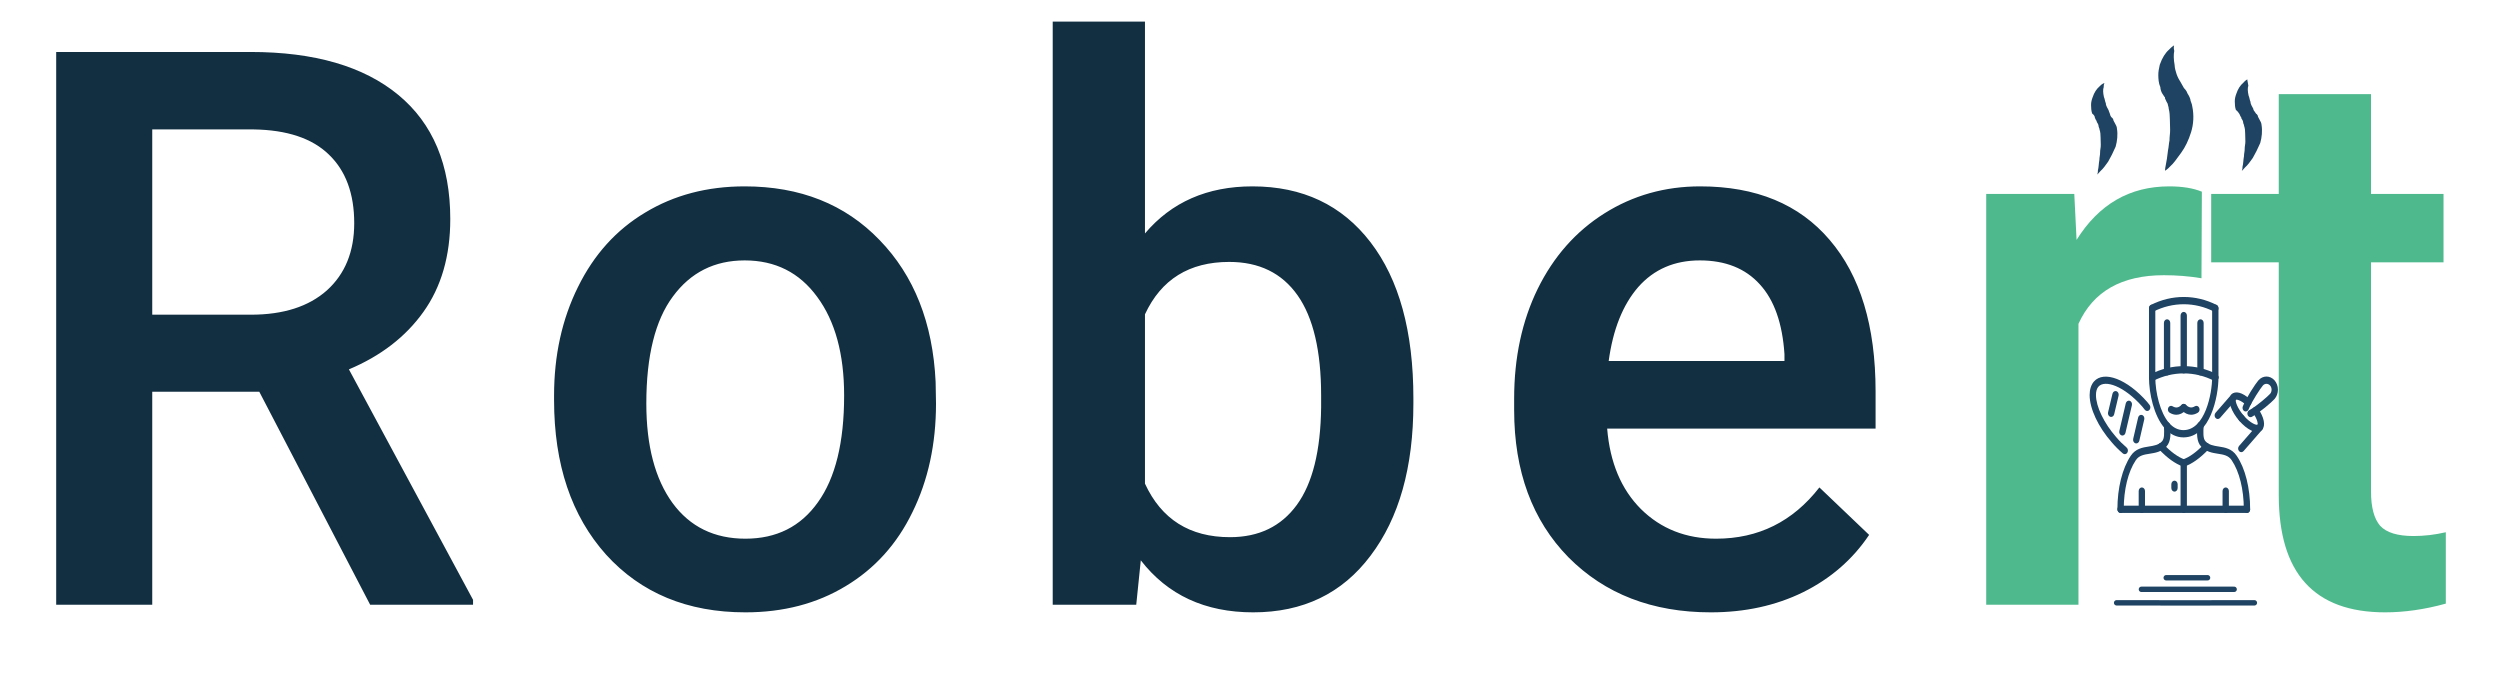<svg width="463" height="126" viewBox="0 0 463 126" fill="none" xmlns="http://www.w3.org/2000/svg">
<path d="M404.383 81.005C403.063 81.005 401.888 80.429 400.89 79.294C398.898 77.03 397.992 72.836 397.992 69.897C397.992 69.525 398.254 69.224 398.578 69.224C398.902 69.224 399.165 69.525 399.165 69.897C399.165 72.65 400.041 76.433 401.715 78.337C402.496 79.224 403.399 79.667 404.421 79.658C408.361 79.615 409.687 72.937 409.687 69.897C409.687 69.525 409.95 69.224 410.274 69.224C410.598 69.224 410.86 69.525 410.86 69.897C410.86 73.499 409.289 80.952 404.432 81.004C404.415 81.004 404.399 81.005 404.383 81.005Z" fill="#1E4363"/>
<path d="M392.731 95C392.407 95 392.144 94.699 392.144 94.327C392.144 90.373 393.044 86.762 394.612 84.418C395.503 83.08 396.815 82.874 397.971 82.693C398.909 82.546 399.795 82.407 400.419 81.718C400.852 81.237 400.833 80.242 400.758 78.89C400.737 78.519 400.983 78.198 401.306 78.175C401.622 78.154 401.909 78.434 401.929 78.805C402.009 80.245 402.091 81.735 401.234 82.686C400.333 83.682 399.163 83.866 398.13 84.028C397.063 84.195 396.142 84.339 395.544 85.238C394.129 87.352 393.317 90.664 393.317 94.327C393.317 94.699 393.055 95 392.731 95Z" fill="#1E4363"/>
<path d="M416.142 95C415.818 95 415.555 94.699 415.555 94.327C415.555 90.657 414.738 87.346 413.312 85.243C412.719 84.338 411.801 84.194 410.739 84.028C409.707 83.865 408.538 83.682 407.639 82.688C406.78 81.762 406.859 80.303 406.943 78.759C406.964 78.388 407.247 78.114 407.565 78.129C407.889 78.152 408.135 78.471 408.115 78.843C408.046 80.115 407.985 81.214 408.448 81.712C409.077 82.407 409.961 82.546 410.898 82.693C412.053 82.874 413.362 83.08 414.244 84.424C415.821 86.751 416.728 90.363 416.728 94.327C416.728 94.699 416.466 95 416.142 95Z" fill="#1E4363"/>
<path d="M416.142 95H392.731C392.407 95 392.144 94.699 392.144 94.327C392.144 93.955 392.407 93.653 392.731 93.653H416.142C416.466 93.653 416.728 93.955 416.728 94.327C416.728 94.699 416.466 95 416.142 95Z" fill="#1E4363"/>
<path d="M404.426 86.416C404.369 86.416 404.311 86.406 404.253 86.386C402.852 85.89 401.364 84.819 399.832 83.201C399.593 82.949 399.578 82.523 399.797 82.249C400.017 81.976 400.387 81.957 400.627 82.21C402.029 83.691 403.365 84.662 404.599 85.099C404.909 85.208 405.083 85.585 404.987 85.941C404.909 86.23 404.677 86.416 404.426 86.416Z" fill="#1E4363"/>
<path d="M398.578 70.571C398.354 70.571 398.138 70.421 398.042 70.169C397.911 69.829 398.045 69.431 398.341 69.281C402.22 67.317 406.655 67.317 410.512 69.282C410.808 69.432 410.942 69.83 410.81 70.171C410.679 70.511 410.33 70.664 410.036 70.513C406.48 68.702 402.39 68.701 398.815 70.513C398.738 70.552 398.658 70.571 398.578 70.571Z" fill="#1E4363"/>
<path d="M398.578 70.571C398.254 70.571 397.992 70.269 397.992 69.897V57.089C397.992 56.717 398.254 56.416 398.578 56.416C398.902 56.416 399.165 56.717 399.165 57.089V69.897C399.165 70.269 398.902 70.571 398.578 70.571Z" fill="#1E4363"/>
<path d="M404.426 86.416C404.174 86.416 403.942 86.228 403.865 85.937C403.77 85.582 403.946 85.206 404.256 85.098C405.488 84.669 406.794 83.723 408.248 82.207C408.488 81.957 408.86 81.977 409.077 82.252C409.295 82.529 409.278 82.954 409.038 83.204C407.451 84.858 405.998 85.899 404.596 86.387C404.54 86.407 404.482 86.416 404.426 86.416Z" fill="#1E4363"/>
<path d="M410.274 70.571C409.95 70.571 409.687 70.269 409.687 69.897V57.089C409.687 56.717 409.95 56.416 410.274 56.416C410.598 56.416 410.861 56.717 410.861 57.089V69.897C410.861 70.269 410.598 70.571 410.274 70.571Z" fill="#1E4363"/>
<path d="M404.426 95C404.102 95 403.84 94.699 403.84 94.327V85.742C403.84 85.37 404.102 85.069 404.426 85.069C404.75 85.069 405.013 85.37 405.013 85.742V94.327C405.013 94.699 404.75 95 404.426 95Z" fill="#1E4363"/>
<path d="M402.716 91.05C402.392 91.05 402.129 90.749 402.129 90.377V89.692C402.129 89.319 402.392 89.018 402.716 89.018C403.04 89.018 403.302 89.319 403.302 89.692V90.377C403.302 90.749 403.04 91.05 402.716 91.05Z" fill="#1E4363"/>
<path d="M403.065 76.812C402.652 76.812 402.231 76.685 401.807 76.43C401.52 76.257 401.409 75.85 401.56 75.52C401.711 75.192 402.064 75.063 402.352 75.237C402.977 75.613 403.481 75.532 404.036 74.966C404.278 74.718 404.649 74.742 404.864 75.02C405.08 75.298 405.059 75.724 404.817 75.971C404.27 76.53 403.678 76.812 403.065 76.812Z" fill="#1E4363"/>
<path d="M405.803 76.812C405.194 76.812 404.6 76.532 404.042 75.977C403.797 75.733 403.77 75.308 403.983 75.027C404.197 74.746 404.567 74.717 404.811 74.959C405.375 75.522 405.895 75.608 406.496 75.24C406.783 75.061 407.138 75.188 407.29 75.515C407.443 75.843 407.336 76.251 407.051 76.426C406.633 76.683 406.215 76.812 405.803 76.812Z" fill="#1E4363"/>
<path d="M416.799 77.26C416.578 77.26 416.368 77.118 416.267 76.874C416.129 76.537 416.255 76.136 416.548 75.977C417.901 75.245 420.043 73.369 420.421 72.937C420.598 72.733 420.696 72.46 420.696 72.169C420.696 71.878 420.598 71.605 420.421 71.401C420.041 70.98 419.451 70.978 419.082 71.401C418.674 71.87 417.038 74.306 416.436 75.817C416.301 76.155 415.952 76.304 415.659 76.15C415.364 75.995 415.234 75.595 415.369 75.257C416.029 73.6 417.737 71.041 418.252 70.449C419.08 69.499 420.395 69.497 421.243 70.44C421.65 70.907 421.87 71.518 421.87 72.169C421.87 72.82 421.65 73.431 421.25 73.889C420.742 74.473 418.491 76.415 417.048 77.196C416.967 77.24 416.882 77.26 416.799 77.26Z" fill="#1E4363"/>
<path d="M417.991 80.009C417.699 80.009 417.337 79.929 416.895 79.712C416.184 79.363 415.409 78.73 414.712 77.93C414.483 77.668 414.483 77.241 414.712 76.978C414.941 76.714 415.313 76.714 415.541 76.978C416.787 78.408 417.914 78.796 418.117 78.641C418.178 78.534 418.135 77.734 417.253 76.457C417.052 76.165 417.094 75.742 417.348 75.511C417.603 75.279 417.972 75.33 418.173 75.62C419.328 77.293 419.623 78.817 418.943 79.597C418.783 79.781 418.485 80.009 417.991 80.009Z" fill="#1E4363"/>
<path d="M415.087 83.744C414.937 83.744 414.787 83.678 414.672 83.546C414.443 83.284 414.443 82.857 414.672 82.594L418.114 78.644C418.343 78.382 418.713 78.381 418.943 78.645C419.172 78.908 419.172 79.334 418.943 79.598L415.502 83.547C415.387 83.678 415.237 83.744 415.087 83.744Z" fill="#1E4363"/>
<path d="M410.731 77.602C410.581 77.602 410.431 77.537 410.316 77.405C410.087 77.142 410.087 76.716 410.316 76.452L413.26 73.074C413.489 72.811 413.86 72.811 414.09 73.074C414.319 73.337 414.319 73.764 414.089 74.027L411.146 77.406C411.031 77.537 410.881 77.602 410.731 77.602Z" fill="#1E4363"/>
<path d="M415.127 78.128C414.977 78.128 414.827 78.062 414.712 77.93C413.301 76.31 412.348 74.121 413.26 73.074C413.961 72.305 415.293 72.659 416.745 73.981C416.999 74.212 417.041 74.636 416.84 74.927C416.639 75.218 416.269 75.268 416.016 75.037C414.976 74.09 414.217 73.944 414.075 74.043C413.963 74.26 414.299 75.551 415.542 76.979C415.771 77.241 415.771 77.668 415.541 77.931C415.427 78.062 415.277 78.128 415.127 78.128Z" fill="#1E4363"/>
<path d="M393.506 84.109C393.384 84.109 393.262 84.066 393.156 83.977C392.391 83.324 391.698 82.632 391.096 81.919C388.575 79.043 387.003 75.684 387 73.163C386.999 72.124 387.275 71.257 387.801 70.654C389.641 68.567 393.963 70.223 397.64 74.42C397.731 74.538 397.8 74.622 397.869 74.706C397.95 74.805 398.031 74.904 398.106 75.004C398.319 75.284 398.293 75.709 398.049 75.954C397.805 76.198 397.435 76.17 397.221 75.888C397.155 75.801 397.084 75.715 397.013 75.628C396.935 75.532 396.857 75.436 396.784 75.341C393.383 71.462 389.812 70.268 388.628 71.61C388.326 71.956 388.172 72.479 388.173 73.161C388.176 75.304 389.651 78.37 391.932 80.973C392.497 81.642 393.142 82.286 393.856 82.896C394.116 83.118 394.17 83.539 393.977 83.838C393.862 84.016 393.685 84.109 393.506 84.109Z" fill="#1E4363"/>
<path d="M390.981 77.215C390.93 77.215 390.878 77.207 390.827 77.191C390.514 77.093 390.329 76.724 390.414 76.365L391.23 72.917C391.315 72.558 391.641 72.346 391.949 72.444C392.263 72.541 392.447 72.911 392.362 73.27L391.546 76.717C391.476 77.018 391.239 77.215 390.981 77.215Z" fill="#1E4363"/>
<path d="M393.07 80.663C393.019 80.663 392.968 80.655 392.918 80.639C392.605 80.543 392.419 80.174 392.502 79.815L393.695 74.701C393.779 74.341 394.105 74.129 394.414 74.224C394.727 74.32 394.912 74.69 394.829 75.049L393.636 80.163C393.566 80.464 393.329 80.663 393.07 80.663Z" fill="#1E4363"/>
<path d="M395.635 82.124C395.585 82.124 395.535 82.117 395.484 82.102C395.171 82.005 394.984 81.637 395.067 81.277L395.982 77.327C396.066 76.968 396.387 76.757 396.7 76.849C397.013 76.945 397.2 77.314 397.117 77.673L396.202 81.623C396.132 81.924 395.894 82.124 395.635 82.124Z" fill="#1E4363"/>
<path d="M396.669 95C396.345 95 396.083 94.699 396.083 94.327V90.948C396.083 90.576 396.345 90.274 396.669 90.274C396.993 90.274 397.256 90.576 397.256 90.948V94.327C397.256 94.699 396.993 95 396.669 95Z" fill="#1E4363"/>
<path d="M412.203 95C411.879 95 411.616 94.699 411.616 94.327V90.948C411.616 90.576 411.879 90.274 412.203 90.274C412.527 90.274 412.789 90.576 412.789 90.948V94.327C412.789 94.699 412.527 95 412.203 95Z" fill="#1E4363"/>
<path d="M398.578 57.763C398.354 57.763 398.138 57.613 398.042 57.361C397.911 57.021 398.045 56.623 398.341 56.473C402.22 54.509 406.655 54.509 410.512 56.474C410.808 56.624 410.942 57.022 410.81 57.362C410.679 57.703 410.33 57.855 410.036 57.705C406.48 55.894 402.39 55.893 398.815 57.705C398.738 57.744 398.658 57.763 398.578 57.763Z" fill="#1E4363"/>
<path d="M404.426 69.156C404.102 69.156 403.84 68.854 403.84 68.482V58.436C403.84 58.064 404.102 57.763 404.426 57.763C404.75 57.763 405.013 58.064 405.013 58.436V68.482C405.013 68.854 404.75 69.156 404.426 69.156Z" fill="#1E4363"/>
<path d="M401.343 69.521C401.019 69.521 400.757 69.219 400.757 68.847V59.806C400.757 59.434 401.019 59.132 401.343 59.132C401.667 59.132 401.93 59.434 401.93 59.806V68.847C401.93 69.219 401.667 69.521 401.343 69.521Z" fill="#1E4363"/>
<path d="M407.529 69.521C407.205 69.521 406.942 69.219 406.942 68.847V59.806C406.942 59.434 407.205 59.132 407.529 59.132C407.853 59.132 408.115 59.434 408.115 59.806V68.847C408.115 69.219 407.853 69.521 407.529 69.521Z" fill="#1E4363"/>
<path d="M48.023 72.555H28.195V112H10.406V9.625H46.406C58.219 9.625 67.336 12.273 73.758 17.57C80.18 22.867 83.391 30.531 83.391 40.562C83.391 47.406 81.727 53.148 78.398 57.789C75.117 62.383 70.523 65.922 64.617 68.406L87.609 111.086V112H68.555L48.023 72.555ZM28.195 58.281H46.477C52.477 58.281 57.164 56.781 60.539 53.781C63.914 50.734 65.602 46.586 65.602 41.336C65.602 35.852 64.031 31.609 60.891 28.609C57.797 25.609 53.156 24.062 46.969 23.969H28.195V58.281ZM102.614 73.258C102.614 65.805 104.091 59.102 107.044 53.148C109.997 47.148 114.145 42.555 119.489 39.367C124.833 36.133 130.973 34.516 137.911 34.516C148.177 34.516 156.497 37.82 162.872 44.43C169.294 51.039 172.762 59.805 173.278 70.727L173.348 74.734C173.348 82.234 171.895 88.938 168.989 94.844C166.13 100.75 162.005 105.32 156.614 108.555C151.27 111.789 145.083 113.406 138.052 113.406C127.317 113.406 118.716 109.844 112.247 102.719C105.825 95.547 102.614 86.008 102.614 74.102V73.258ZM119.7 74.734C119.7 82.562 121.317 88.703 124.552 93.156C127.786 97.562 132.286 99.766 138.052 99.766C143.817 99.766 148.294 97.516 151.481 93.016C154.716 88.516 156.333 81.93 156.333 73.258C156.333 65.57 154.669 59.477 151.341 54.977C148.059 50.477 143.583 48.227 137.911 48.227C132.333 48.227 127.903 50.453 124.622 54.906C121.341 59.312 119.7 65.922 119.7 74.734ZM261.759 74.734C261.759 86.547 259.111 95.945 253.814 102.93C248.564 109.914 241.322 113.406 232.087 113.406C223.181 113.406 216.244 110.195 211.275 103.773L210.431 112H194.962V4H212.048V43.234C216.97 37.422 223.603 34.516 231.947 34.516C241.228 34.516 248.517 37.961 253.814 44.852C259.111 51.742 261.759 61.375 261.759 73.75V74.734ZM244.673 73.258C244.673 65.008 243.22 58.82 240.314 54.695C237.408 50.57 233.189 48.508 227.658 48.508C220.252 48.508 215.048 51.742 212.048 58.211V89.57C215.095 96.18 220.345 99.484 227.798 99.484C233.142 99.484 237.267 97.492 240.173 93.508C243.08 89.523 244.58 83.5 244.673 75.438V73.258ZM316.842 113.406C306.014 113.406 297.225 110.008 290.475 103.211C283.772 96.367 280.42 87.273 280.42 75.93V73.82C280.42 66.227 281.873 59.453 284.78 53.5C287.733 47.5 291.858 42.836 297.155 39.508C302.452 36.18 308.358 34.516 314.873 34.516C325.233 34.516 333.225 37.82 338.85 44.43C344.522 51.039 347.358 60.391 347.358 72.484V79.375H297.647C298.162 85.656 300.248 90.625 303.905 94.281C307.608 97.938 312.248 99.766 317.827 99.766C325.655 99.766 332.03 96.602 336.952 90.273L346.162 99.062C343.116 103.609 339.037 107.148 333.928 109.68C328.866 112.164 323.17 113.406 316.842 113.406ZM314.803 48.227C310.116 48.227 306.319 49.867 303.412 53.148C300.553 56.43 298.725 61 297.928 66.859H330.483V65.594C330.108 59.875 328.584 55.562 325.912 52.656C323.241 49.703 319.537 48.227 314.803 48.227Z" fill="#112F41"/>
<path d="M407.714 51.531C405.464 51.156 403.144 50.969 400.753 50.969C392.925 50.969 387.652 53.969 384.933 59.969V112H367.847V35.922H384.159L384.581 44.43C388.706 37.82 394.425 34.516 401.737 34.516C404.175 34.516 406.191 34.844 407.784 35.5L407.714 51.531ZM439.113 17.43V35.922H452.542V48.578H439.113V91.047C439.113 93.953 439.675 96.062 440.8 97.375C441.972 98.641 444.035 99.273 446.988 99.273C448.957 99.273 450.949 99.039 452.964 98.57V111.789C449.074 112.867 445.324 113.406 441.714 113.406C428.589 113.406 422.027 106.164 422.027 91.68V48.578H409.511V35.922H422.027V17.43H439.113Z" fill="#4FB98E"/>
<path d="M414.748 21.118L414.919 21.505L415.087 21.761C415.087 21.761 415.083 21.631 415.087 21.761L415.09 21.891C415.258 22.148 415.425 22.404 415.432 22.664C415.438 22.924 415.603 23.05 415.609 23.311C415.784 23.827 415.793 24.218 415.806 24.738C415.819 25.259 415.829 25.65 415.842 26.17C415.855 26.691 415.703 27.085 415.716 27.606C415.726 27.996 415.578 28.521 415.587 28.912C415.445 29.697 415.462 30.347 415.313 30.872C415.326 31.393 415.171 31.657 415.171 31.657C415.171 31.657 415.487 31.389 415.8 30.99C416.275 30.587 416.742 29.924 417.21 29.262C417.675 28.468 418.136 27.545 418.594 26.492C418.891 25.442 419.023 24.267 418.833 23.1C418.826 22.839 418.655 22.453 418.487 22.197C418.316 21.81 418.152 21.684 418.145 21.424L417.977 21.168L417.813 21.041L417.645 20.785C417.477 20.529 417.313 20.403 417.306 20.143C417.135 19.756 416.803 19.374 416.79 18.853C416.619 18.467 416.609 18.076 416.438 17.69C416.257 16.913 416.241 16.262 416.393 15.868C416.209 14.961 416.202 14.7 416.202 14.7C416.202 14.7 415.883 14.839 415.412 15.371C414.938 15.774 414.47 16.437 414.17 17.356C414.018 17.75 413.87 18.275 413.883 18.796C413.896 19.316 413.909 19.837 414.083 20.354C414.412 20.606 414.58 20.862 414.748 21.118Z" fill="#1E4363"/>
<path d="M387.969 21.79L388.14 22.177L388.308 22.433C388.308 22.433 388.304 22.303 388.308 22.433L388.311 22.563C388.479 22.819 388.647 23.076 388.653 23.336C388.66 23.596 388.824 23.722 388.831 23.983C389.005 24.499 389.015 24.89 389.027 25.41C389.04 25.931 389.05 26.321 389.063 26.842C389.076 27.363 388.924 27.757 388.937 28.278C388.947 28.668 388.799 29.193 388.808 29.583C388.666 30.368 388.683 31.019 388.534 31.544C388.547 32.064 388.392 32.329 388.392 32.329C388.392 32.329 388.709 32.06 389.021 31.662C389.496 31.259 389.964 30.596 390.431 29.933C390.896 29.14 391.357 28.217 391.815 27.164C392.112 26.114 392.244 24.939 392.054 23.772C392.047 23.511 391.876 23.125 391.708 22.869C391.537 22.482 391.373 22.356 391.366 22.096L391.199 21.84L391.034 21.713L390.866 21.457C390.689 20.81 390.521 20.554 390.518 20.424C390.347 20.038 390.014 19.655 390.001 19.134C389.83 18.748 389.821 18.358 389.65 17.971C389.469 17.194 389.453 16.544 389.604 16.149C389.591 15.628 389.746 15.364 389.746 15.364C389.746 15.364 389.265 15.506 388.794 16.039C388.32 16.442 387.852 17.105 387.552 18.024C387.401 18.418 387.252 18.943 387.265 19.464C387.278 19.984 387.291 20.505 387.466 21.021C387.795 21.274 387.962 21.53 387.969 21.79Z" fill="#1E4363"/>
<path d="M400.448 17.309L400.784 17.822L400.952 18.078C400.952 18.078 400.787 17.952 400.948 17.948L400.952 18.078L400.955 18.208C401.126 18.595 401.297 18.981 401.465 19.237C401.471 19.498 401.639 19.754 401.649 20.145C401.826 20.791 401.842 21.442 401.859 22.093C401.875 22.744 401.891 23.394 401.907 24.045C401.923 24.696 401.778 25.351 401.794 26.002C401.649 26.656 401.662 27.177 401.517 27.832C401.385 29.007 401.246 29.922 401.101 30.577C400.956 31.232 400.966 31.622 400.966 31.622C400.966 31.622 401.443 31.35 401.914 30.817C402.546 30.28 403.169 29.353 403.95 28.292C404.73 27.23 405.343 25.913 405.792 24.469C406.24 23.025 406.359 21.329 405.995 19.645C405.985 19.254 405.649 18.742 405.64 18.351C405.465 17.835 405.297 17.578 405.13 17.322L404.959 16.936L404.791 16.68L404.459 16.297C404.291 16.041 404.12 15.655 403.952 15.398C403.616 14.886 403.277 14.243 403.103 13.726C402.929 13.21 402.751 12.563 402.739 12.043C402.551 11.005 402.529 10.094 402.674 9.439C402.496 8.793 402.648 8.398 402.648 8.398C402.648 8.398 402.17 8.671 401.699 9.203C401.067 9.74 400.444 10.667 399.993 11.981C399.848 12.636 399.703 13.291 399.719 13.941C399.735 14.592 399.754 15.373 400.096 16.146C400.106 16.537 400.28 17.053 400.448 17.309Z" fill="#1E4363"/>
<path d="M417.51 111.641C408.989 111.685 400.416 111.641 392 111.641" stroke="#1E4363" stroke-linecap="round" stroke-linejoin="round"/>
<path d="M396.592 109.142C401.354 109.142 406.116 109.142 410.877 109.142C413.041 109.142 415.576 109.142 411.898 109.142" stroke="#1E4363" stroke-linecap="round" stroke-linejoin="round"/>
<path d="M401.184 107C403.735 107 406.286 107 408.837 107" stroke="#1E4363" stroke-linecap="round" stroke-linejoin="round"/>
</svg>
